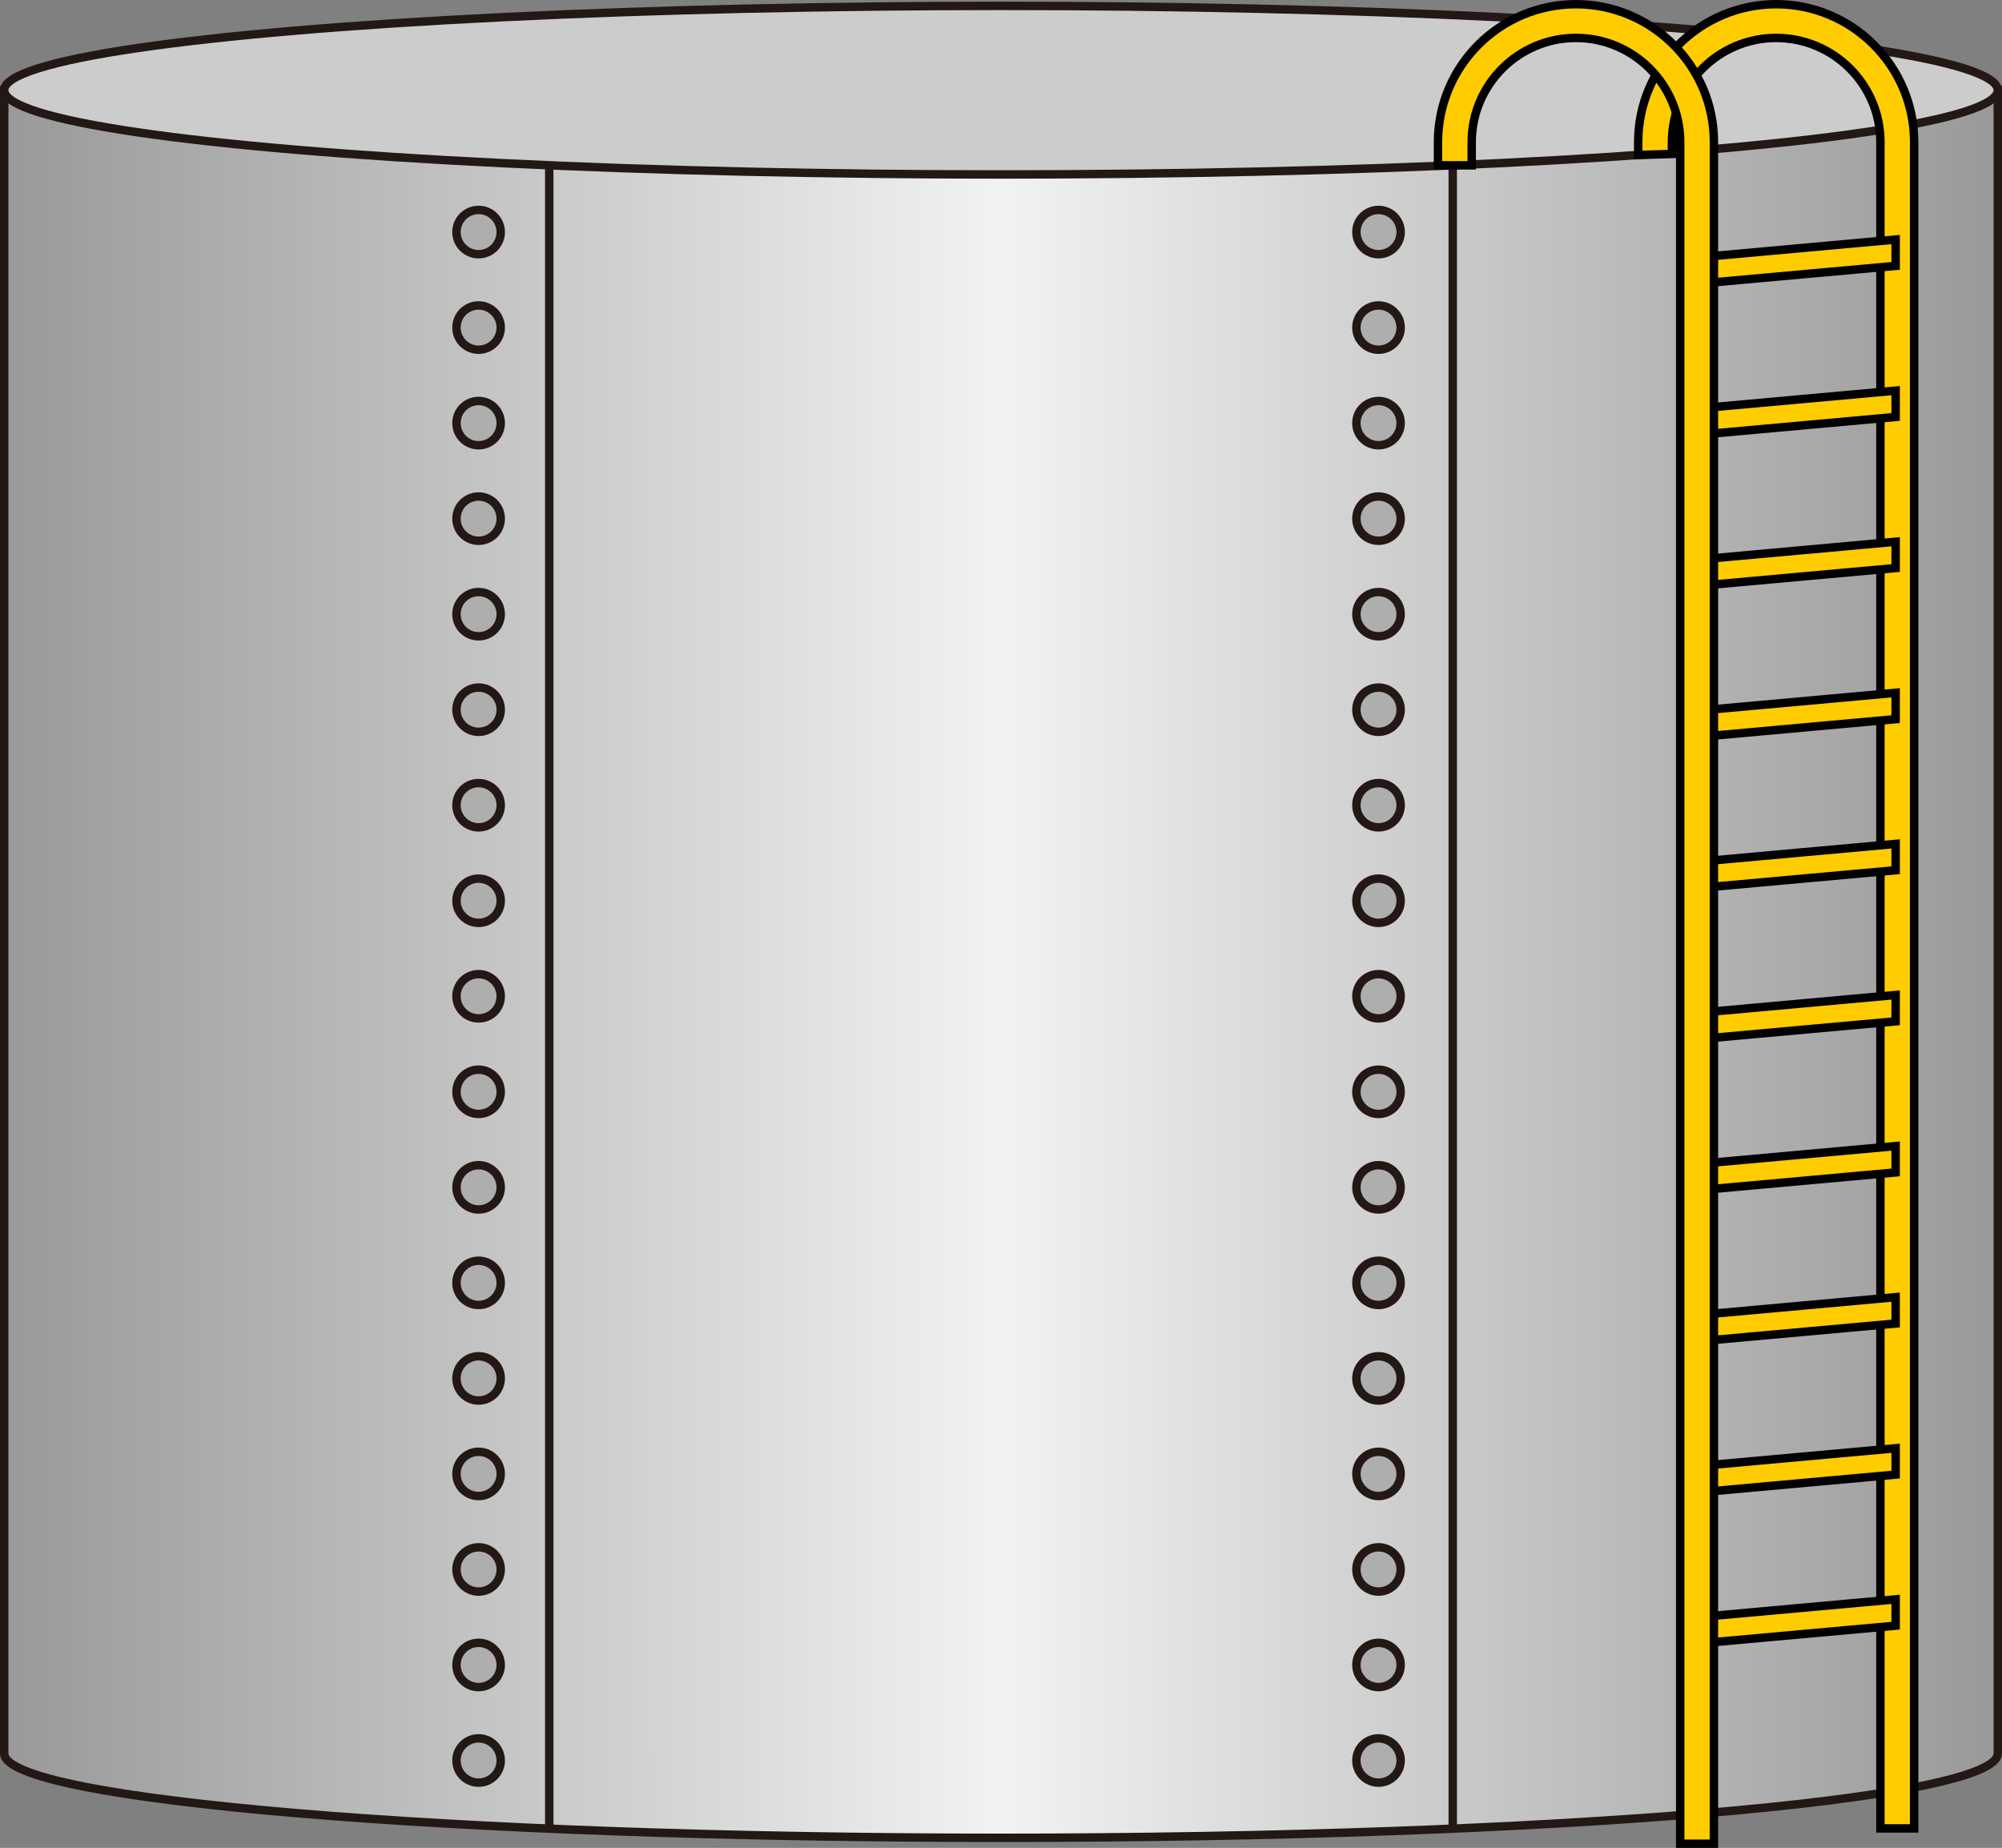<?xml version="1.0" encoding="UTF-8" standalone="no"?>
<svg
   xmlns:dc="http://purl.org/dc/elements/1.1/"
   xmlns:cc="http://creativecommons.org/ns#"
   xmlns:rdf="http://www.w3.org/1999/02/22-rdf-syntax-ns#"
   xmlns:svg="http://www.w3.org/2000/svg"
   xmlns="http://www.w3.org/2000/svg"
   xmlns:sodipodi="http://sodipodi.sourceforge.net/DTD/sodipodi-0.dtd"
   xmlns:inkscape="http://www.inkscape.org/namespaces/inkscape"
   version="1.1"
   id="图层_1"
   x="0px"
   y="0px"
   width="118.74px"
   height="109.616px"
   viewBox="413.409 80.804 118.74 109.616"
   enable-background="new 413.409 80.804 118.74 109.616"
   xml:space="preserve"
   sodipodi:docname="油罐-04.svg"><rect x="413.409" y="80.804" width="118.74" height="109.616" fill="#808080" stroke="none"/><defs
   id="defs122" /><sodipodi:namedview
   pagecolor="#ffffff"
   bordercolor="#666666"
   borderopacity="1"
   objecttolerance="10"
   gridtolerance="10"
   guidetolerance="10"
   inkscape:pageopacity="0"
   inkscape:pageshadow="2"
   inkscape:window-width="640"
   inkscape:window-height="480"
   id="namedview120" />
<g
   id="g117">
	<g
   id="g89">
		
			<linearGradient
   id="SVGID_1_"
   gradientUnits="userSpaceOnUse"
   x1="405.319"
   y1="737.054"
   x2="523.56"
   y2="737.054"
   gradientTransform="matrix(1 0 0 -1 8.34 875.04)">
			<stop
   offset="0"
   style="stop-color:#999999"
   id="stop2" />
			<stop
   offset="0.5"
   style="stop-color:#F2F2F2"
   id="stop4" />
			<stop
   offset="1"
   style="stop-color:#999999"
   id="stop6" />
		</linearGradient>
		<path
   fill="url(#SVGID_1_)"
   stroke="#231815"
   stroke-width="0.5"
   stroke-miterlimit="10"
   d="M413.659,86.153v98.667    c0,2.762,26.469,5,59.12,5c32.65,0,59.12-2.239,59.12-5V86.153H413.659z"
   id="path9" />
		
			<ellipse
   fill="#CCCCCC"
   stroke="#231815"
   stroke-width="0.5"
   stroke-linecap="round"
   stroke-linejoin="round"
   stroke-miterlimit="10"
   cx="472.779"
   cy="86.153"
   rx="59.12"
   ry="5"
   id="ellipse11" />
		
			<line
   fill="none"
   stroke="#231815"
   stroke-width="0.5"
   stroke-miterlimit="10"
   x1="499.572"
   y1="90.61"
   x2="499.572"
   y2="189.262"
   id="line13" />
		
			<line
   fill="none"
   stroke="#231815"
   stroke-width="0.5"
   stroke-miterlimit="10"
   x1="445.986"
   y1="90.61"
   x2="445.986"
   y2="189.262"
   id="line15" />
		<g
   id="g51">
			<circle
   fill="#AEAEAE"
   stroke="#231815"
   stroke-width="0.5"
   stroke-miterlimit="10"
   cx="495.17"
   cy="94.57"
   r="1.313"
   id="circle17" />
			<circle
   fill="#AEAEAE"
   stroke="#231815"
   stroke-width="0.5"
   stroke-miterlimit="10"
   cx="495.17"
   cy="100.236"
   r="1.313"
   id="circle19" />
			<circle
   fill="#AEAEAE"
   stroke="#231815"
   stroke-width="0.5"
   stroke-miterlimit="10"
   cx="495.17"
   cy="105.903"
   r="1.313"
   id="circle21" />
			<circle
   fill="#AEAEAE"
   stroke="#231815"
   stroke-width="0.5"
   stroke-miterlimit="10"
   cx="495.17"
   cy="111.569"
   r="1.313"
   id="circle23" />
			<circle
   fill="#AEAEAE"
   stroke="#231815"
   stroke-width="0.5"
   stroke-miterlimit="10"
   cx="495.17"
   cy="117.236"
   r="1.313"
   id="circle25" />
			<circle
   fill="#AEAEAE"
   stroke="#231815"
   stroke-width="0.5"
   stroke-miterlimit="10"
   cx="495.17"
   cy="122.902"
   r="1.313"
   id="circle27" />
			<circle
   fill="#AEAEAE"
   stroke="#231815"
   stroke-width="0.5"
   stroke-miterlimit="10"
   cx="495.17"
   cy="128.569"
   r="1.313"
   id="circle29" />
			<circle
   fill="#AEAEAE"
   stroke="#231815"
   stroke-width="0.5"
   stroke-miterlimit="10"
   cx="495.17"
   cy="134.235"
   r="1.313"
   id="circle31" />
			<circle
   fill="#AEAEAE"
   stroke="#231815"
   stroke-width="0.5"
   stroke-miterlimit="10"
   cx="495.17"
   cy="139.902"
   r="1.313"
   id="circle33" />
			<circle
   fill="#AEAEAE"
   stroke="#231815"
   stroke-width="0.5"
   stroke-miterlimit="10"
   cx="495.17"
   cy="145.568"
   r="1.313"
   id="circle35" />
			<circle
   fill="#AEAEAE"
   stroke="#231815"
   stroke-width="0.5"
   stroke-miterlimit="10"
   cx="495.17"
   cy="151.235"
   r="1.313"
   id="circle37" />
			<circle
   fill="#AEAEAE"
   stroke="#231815"
   stroke-width="0.5"
   stroke-miterlimit="10"
   cx="495.17"
   cy="156.901"
   r="1.313"
   id="circle39" />
			<circle
   fill="#AEAEAE"
   stroke="#231815"
   stroke-width="0.5"
   stroke-miterlimit="10"
   cx="495.17"
   cy="162.568"
   r="1.313"
   id="circle41" />
			<circle
   fill="#AEAEAE"
   stroke="#231815"
   stroke-width="0.5"
   stroke-miterlimit="10"
   cx="495.17"
   cy="168.234"
   r="1.313"
   id="circle43" />
			<circle
   fill="#AEAEAE"
   stroke="#231815"
   stroke-width="0.5"
   stroke-miterlimit="10"
   cx="495.17"
   cy="173.901"
   r="1.313"
   id="circle45" />
			<circle
   fill="#AEAEAE"
   stroke="#231815"
   stroke-width="0.5"
   stroke-miterlimit="10"
   cx="495.17"
   cy="179.567"
   r="1.313"
   id="circle47" />
			<circle
   fill="#AEAEAE"
   stroke="#231815"
   stroke-width="0.5"
   stroke-miterlimit="10"
   cx="495.17"
   cy="185.234"
   r="1.313"
   id="circle49" />
		</g>
		<g
   id="g87">
			<circle
   fill="#AEAEAE"
   stroke="#231815"
   stroke-width="0.5"
   stroke-miterlimit="10"
   cx="441.795"
   cy="94.57"
   r="1.313"
   id="circle53" />
			<circle
   fill="#AEAEAE"
   stroke="#231815"
   stroke-width="0.5"
   stroke-miterlimit="10"
   cx="441.795"
   cy="100.236"
   r="1.313"
   id="circle55" />
			<circle
   fill="#AEAEAE"
   stroke="#231815"
   stroke-width="0.5"
   stroke-miterlimit="10"
   cx="441.795"
   cy="105.903"
   r="1.313"
   id="circle57" />
			<circle
   fill="#AEAEAE"
   stroke="#231815"
   stroke-width="0.5"
   stroke-miterlimit="10"
   cx="441.795"
   cy="111.569"
   r="1.313"
   id="circle59" />
			<circle
   fill="#AEAEAE"
   stroke="#231815"
   stroke-width="0.5"
   stroke-miterlimit="10"
   cx="441.795"
   cy="117.236"
   r="1.313"
   id="circle61" />
			<circle
   fill="#AEAEAE"
   stroke="#231815"
   stroke-width="0.5"
   stroke-miterlimit="10"
   cx="441.795"
   cy="122.902"
   r="1.313"
   id="circle63" />
			<circle
   fill="#AEAEAE"
   stroke="#231815"
   stroke-width="0.5"
   stroke-miterlimit="10"
   cx="441.795"
   cy="128.569"
   r="1.313"
   id="circle65" />
			<circle
   fill="#AEAEAE"
   stroke="#231815"
   stroke-width="0.5"
   stroke-miterlimit="10"
   cx="441.795"
   cy="134.235"
   r="1.313"
   id="circle67" />
			<circle
   fill="#AEAEAE"
   stroke="#231815"
   stroke-width="0.5"
   stroke-miterlimit="10"
   cx="441.795"
   cy="139.902"
   r="1.313"
   id="circle69" />
			<circle
   fill="#AEAEAE"
   stroke="#231815"
   stroke-width="0.5"
   stroke-miterlimit="10"
   cx="441.795"
   cy="145.568"
   r="1.313"
   id="circle71" />
			<circle
   fill="#AEAEAE"
   stroke="#231815"
   stroke-width="0.5"
   stroke-miterlimit="10"
   cx="441.795"
   cy="151.235"
   r="1.313"
   id="circle73" />
			<circle
   fill="#AEAEAE"
   stroke="#231815"
   stroke-width="0.5"
   stroke-miterlimit="10"
   cx="441.795"
   cy="156.901"
   r="1.313"
   id="circle75" />
			<circle
   fill="#AEAEAE"
   stroke="#231815"
   stroke-width="0.5"
   stroke-miterlimit="10"
   cx="441.795"
   cy="162.568"
   r="1.313"
   id="circle77" />
			<circle
   fill="#AEAEAE"
   stroke="#231815"
   stroke-width="0.5"
   stroke-miterlimit="10"
   cx="441.795"
   cy="168.234"
   r="1.313"
   id="circle79" />
			<circle
   fill="#AEAEAE"
   stroke="#231815"
   stroke-width="0.5"
   stroke-miterlimit="10"
   cx="441.795"
   cy="173.901"
   r="1.313"
   id="circle81" />
			<circle
   fill="#AEAEAE"
   stroke="#231815"
   stroke-width="0.5"
   stroke-miterlimit="10"
   cx="441.795"
   cy="179.567"
   r="1.313"
   id="circle83" />
			<circle
   fill="#AEAEAE"
   stroke="#231815"
   stroke-width="0.5"
   stroke-miterlimit="10"
   cx="441.795"
   cy="185.234"
   r="1.313"
   id="circle85" />
		</g>
	</g>
	<path
   fill="#FFCC00"
   stroke="#000000"
   stroke-width="0.5"
   stroke-miterlimit="10"
   d="M524.938,189.262V89.236   c0-3.409-2.772-6.182-6.183-6.182s-6.183,2.773-6.183,6.182v0.7l-2,0.062v-0.762c0-4.512,3.671-8.182,8.183-8.182   s8.183,3.67,8.183,8.182v100.026H524.938z"
   id="path91" />
	<path
   fill="#FFCC00"
   stroke="#000000"
   stroke-width="0.5"
   stroke-miterlimit="10"
   d="M513.063,190.17V89.236   c0-3.409-2.772-6.182-6.183-6.182s-6.183,2.773-6.183,6.182v1.374h-2v-1.374c0-4.512,3.671-8.182,8.183-8.182   s8.183,3.67,8.183,8.182V190.17H513.063z"
   id="path93" />
	<g
   id="g115">
		<polygon
   fill="#FFCC00"
   stroke="#000000"
   stroke-width="0.5"
   stroke-miterlimit="10"
   points="525.84,96.576 515.063,97.55     515.063,95.988 525.84,95.013   "
   id="polygon95" />
		<polygon
   fill="#FFCC00"
   stroke="#000000"
   stroke-width="0.5"
   stroke-miterlimit="10"
   points="525.84,105.538 515.063,106.513     515.063,104.95 525.84,103.976   "
   id="polygon97" />
		<polygon
   fill="#FFCC00"
   stroke="#000000"
   stroke-width="0.5"
   stroke-miterlimit="10"
   points="525.84,114.5 515.063,115.475     515.063,113.913 525.84,112.938   "
   id="polygon99" />
		<polygon
   fill="#FFCC00"
   stroke="#000000"
   stroke-width="0.5"
   stroke-miterlimit="10"
   points="525.84,123.463 515.063,124.438     515.063,122.875 525.84,121.9   "
   id="polygon101" />
		<polygon
   fill="#FFCC00"
   stroke="#000000"
   stroke-width="0.5"
   stroke-miterlimit="10"
   points="525.84,132.425 515.063,133.4     515.063,131.837 525.84,130.863   "
   id="polygon103" />
		<polygon
   fill="#FFCC00"
   stroke="#000000"
   stroke-width="0.5"
   stroke-miterlimit="10"
   points="525.84,141.388 515.063,142.362     515.063,140.8 525.84,139.825   "
   id="polygon105" />
		<polygon
   fill="#FFCC00"
   stroke="#000000"
   stroke-width="0.5"
   stroke-miterlimit="10"
   points="525.84,150.35 515.063,151.325     515.063,149.762 525.84,148.788   "
   id="polygon107" />
		<polygon
   fill="#FFCC00"
   stroke="#000000"
   stroke-width="0.5"
   stroke-miterlimit="10"
   points="525.84,159.313 515.063,160.287     515.063,158.725 525.84,157.75   "
   id="polygon109" />
		<polygon
   fill="#FFCC00"
   stroke="#000000"
   stroke-width="0.5"
   stroke-miterlimit="10"
   points="525.84,168.275 515.063,169.25     515.063,167.687 525.84,166.712   "
   id="polygon111" />
		<polygon
   fill="#FFCC00"
   stroke="#000000"
   stroke-width="0.5"
   stroke-miterlimit="10"
   points="525.84,177.237 515.063,178.212     515.063,176.649 525.84,175.675   "
   id="polygon113" />
	</g>
</g>
</svg>
